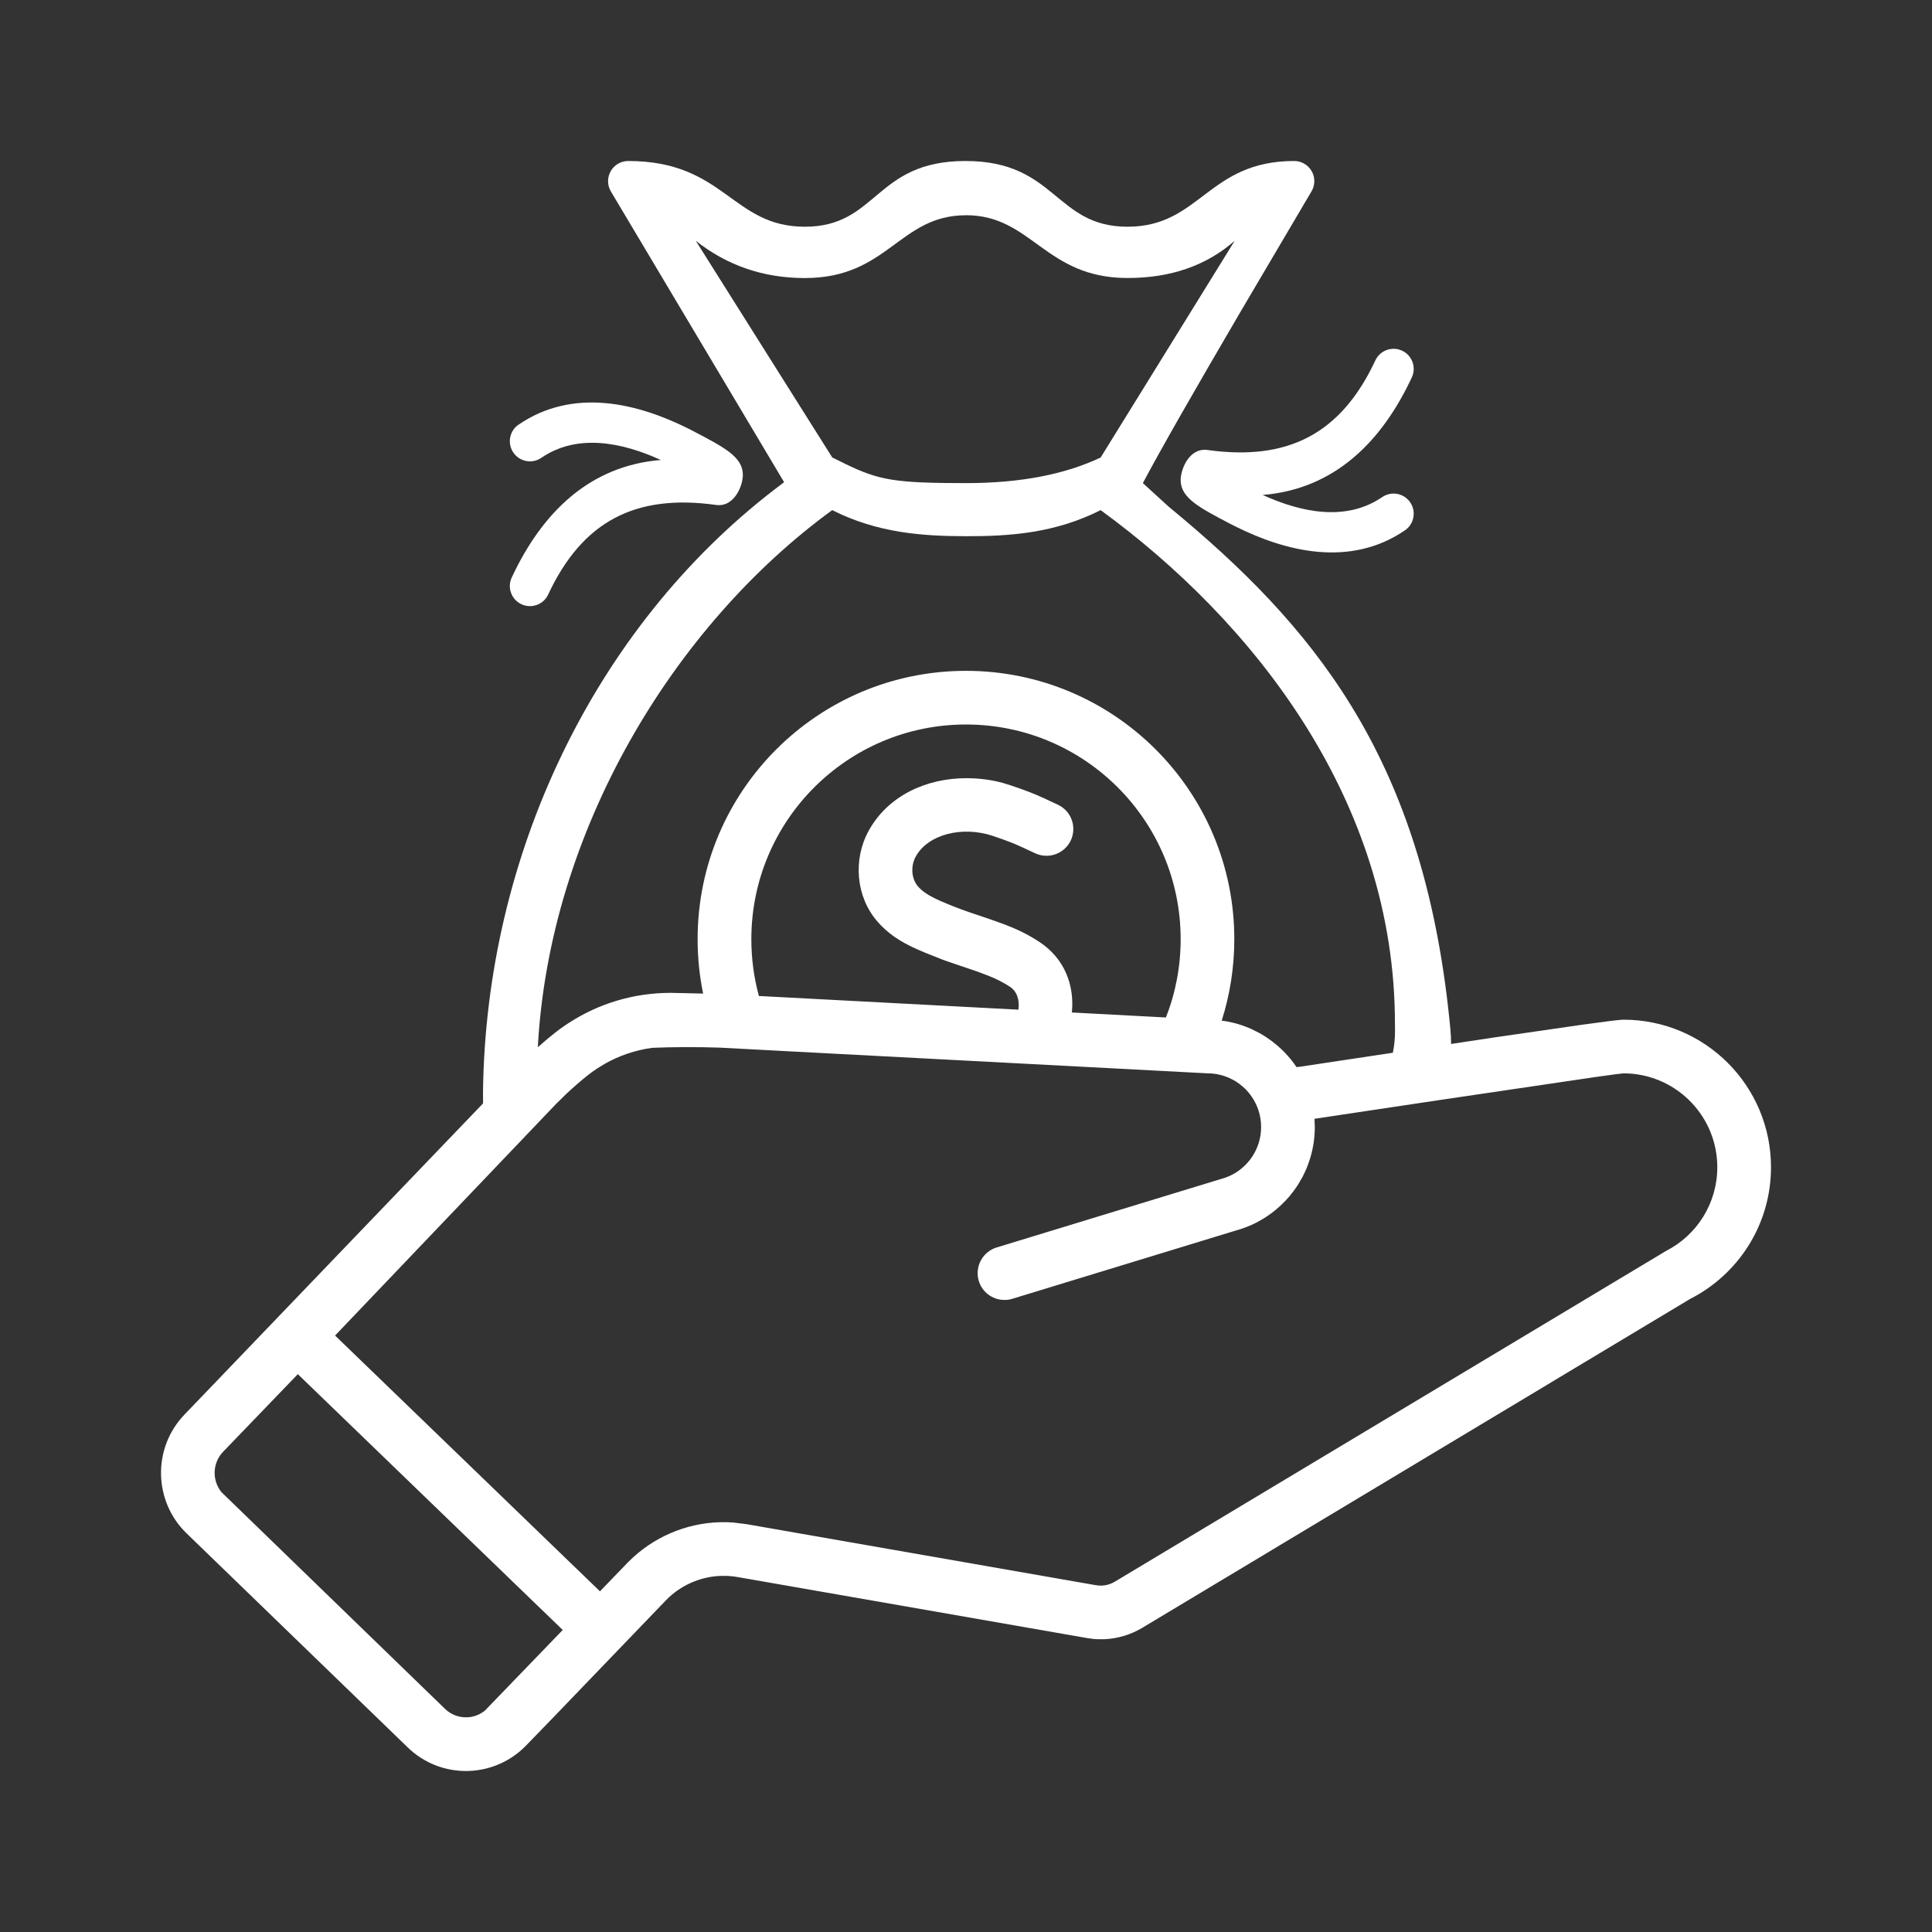 <svg xmlns="http://www.w3.org/2000/svg" width="48" height="48" viewBox="0 0 48 48">
    <rect x="0" y="0" width="48" height="48" fill="#333333" stroke="none"/>
    <g fill="none" fill-rule="evenodd">
        <g fill="#FFF">
            <g>
                <path d="M32.154 4c.18 0 .345.097.435.253.075.134.085.294.028.435l-.034.068-1.75 2.968c-1.21 2.067-2.023 3.493-2.439 4.279l.632.577.383.32c3.475 2.932 6.02 6.226 6.625 12.667.012.123.018.247.018.37l1.073-.162 2.183-.316c.569-.079.905-.12 1.009-.125h.016C42.358 25.333 44 26.974 44 29c0 1.428-.817 2.666-2.009 3.271l-13.61 8.171c-.289.173-.614.27-.946.284h-.143c-.047 0-.095-.004-.142-.009l-.143-.02-8.683-1.516c-.131-.023-.263-.032-.393-.029l-.13.007c-.432.04-.843.218-1.168.514l-.095.093-2.8 2.912-.663.684c-.369.383-.848.594-1.34.632l-.122.006c-.533.009-1.07-.185-1.483-.586l-5.494-5.318c-.827-.801-.85-2.123-.051-2.953l7.417-7.73C12 27.33 12 27.245 12 27.16c.061-5.89 2.753-11.543 7.24-14.997l.241-.183-4.304-7.224c-.091-.155-.093-.347-.004-.503.088-.156.254-.253.434-.253 2.399 0 2.574 1.633 4.389 1.633 1.813 0 1.73-1.633 3.99-1.633 2.26 0 2.218 1.633 4.028 1.633 1.808 0 1.993-1.633 4.14-1.633zM7.4 34.14l-1.856 1.928c-.269.28-.28.712-.041 1.005l5.553 5.383c.149.144.341.214.532.21l.082-.005c.136-.017.267-.072.379-.163l1.932-2.002-6.581-6.355zm25.258-6.344l.008.204c0 .274-.042.539-.119.788l-.05.146-.034.089-.056.123-.046.094-.1.173-.049.075-.077.108-.111.14-.09.098-.139.137-.107.092-.086.068c-.074.056-.151.108-.231.156l-.155.087-.126.06-.138.057-.143.05-.135.04-5.523 1.687c-.05.016-.101.025-.152.028h-.075c-.273-.012-.521-.194-.606-.47-.012-.04-.02-.079-.025-.118l-.004-.076.004-.073.015-.086c.054-.221.22-.408.453-.48l5.677-1.733c.495-.172.848-.624.89-1.153l.004-.107c0-.283-.088-.545-.238-.76l-.06-.08-.066-.076-.036-.036-.067-.06-.07-.057-.086-.06-.061-.036-.12-.059-.082-.032-.086-.028-.126-.029-.074-.011-.079-.007-.092-.003-10.544-.555-1.561-.083c-.59-.019-1.15-.017-1.68.005-.419.057-.815.192-1.175.395l-.185.113-.142.098-.093.071c-.09.07-.188.152-.292.243-.085.074-.173.155-.264.24l-.236.232-5.246 5.498-.246.258 6.581 6.355.7-.726.128-.122c.634-.578 1.462-.886 2.31-.87l.169.008c.038.003.15.017.34.042l8.635 1.509.095.014.086.003.085-.008c.056-.009.11-.025.163-.048l.076-.039 13.694-8.217c.778-.395 1.279-1.193 1.279-2.082 0-1.246-.977-2.263-2.206-2.33l-.128-.003c-.032 0-.26.03-.684.09l-3.835.566-3.155.473zm-5.313-15.122c-1.127.569-2.238.65-3.346.648-1.103-.002-2.203-.083-3.323-.648-3.936 2.867-7.025 7.964-7.314 13.344l.224-.194.203-.165.135-.103.152-.105.066-.043c.727-.47 1.593-.741 2.524-.741l.803.018c-.09-.436-.137-.888-.137-1.352 0-3.68 2.985-6.666 6.667-6.666s6.667 2.986 6.667 6.666c0 .706-.11 1.386-.313 2.025l.115.016.163.035.073.018.088.026.062.02.09.033.136.055.197.098.068.038.118.074.139.098.133.107.125.114.084.086.117.132.075.097.076.107.102-.012 2.291-.345c.036-.176.054-.354.054-.533l-.002-.189c.002-5.534-3.505-9.984-7.312-12.759zM24 18c-2.945 0-5.333 2.389-5.333 5.333 0 .489.065.962.188 1.412l6.447.34c.034-.236-.034-.455-.212-.57-.21-.137-.406-.23-.747-.354l-.135-.048-.635-.216-.155-.055-.437-.174-.21-.09c-.417-.189-.717-.388-.978-.69-.526-.611-.605-1.526-.213-2.244.48-.876 1.433-1.308 2.42-1.31.303-.001.609.035.906.115l.177.054.285.098.21.078.175.071.188.083.346.162c.333.158.473.556.315.888-.148.308-.501.451-.817.343l-.072-.029-.28-.131-.218-.097-.099-.04-.205-.077-.25-.086c-.75-.25-1.606-.04-1.91.516-.132.24-.105.554.053.737.096.111.225.204.423.301l.105.05.254.107.14.056.168.064.197.07.43.145.333.117c.404.149.663.274.962.468.632.41.883 1.083.814 1.758l2.337.124c.237-.603.366-1.259.366-1.946C29.333 20.39 26.945 18 24 18zm0-12.652c-1.662 0-1.932 1.56-4.004 1.56-1.027 0-1.93-.31-2.71-.926l3.391 5.384.323.159c.833.402 1.214.478 3 .478 1.338 0 2.453-.213 3.346-.637l3.33-5.384c-.702.617-1.589.925-2.662.925-2.055 0-2.374-1.56-4.014-1.56z" transform="translate(-32 -24) translate(32 24)"/>
                <path d="M12.885 10.55c1.365-.933 2.965-.526 4.21.095l.131.067c.782.408 1.217.64 1.23 1.07.009.265-.205.827-.667.763-1.995-.277-3.315.397-4.17 2.226-.118.253-.417.357-.664.241-.25-.116-.358-.414-.241-.664.753-1.615 1.934-2.776 3.704-2.92-.953-.435-2.07-.668-2.97-.053-.227.156-.54.097-.694-.131-.156-.228-.097-.54.13-.695zM34.17 8.954c.119-.253.417-.357.665-.241.25.116.358.414.241.664-.754 1.615-1.934 2.776-3.705 2.92.954.435 2.07.668 2.97.053.228-.156.54-.097.695.131.156.228.097.54-.131.695-1.365.932-2.966.525-4.21-.096l-.132-.067c-.781-.408-1.216-.64-1.23-1.07-.008-.265.206-.827.668-.763 1.994.277 3.315-.397 4.169-2.226z" transform="translate(-32 -24) translate(32 24)"/>
            </g>
        </g>
    </g>
</svg>
